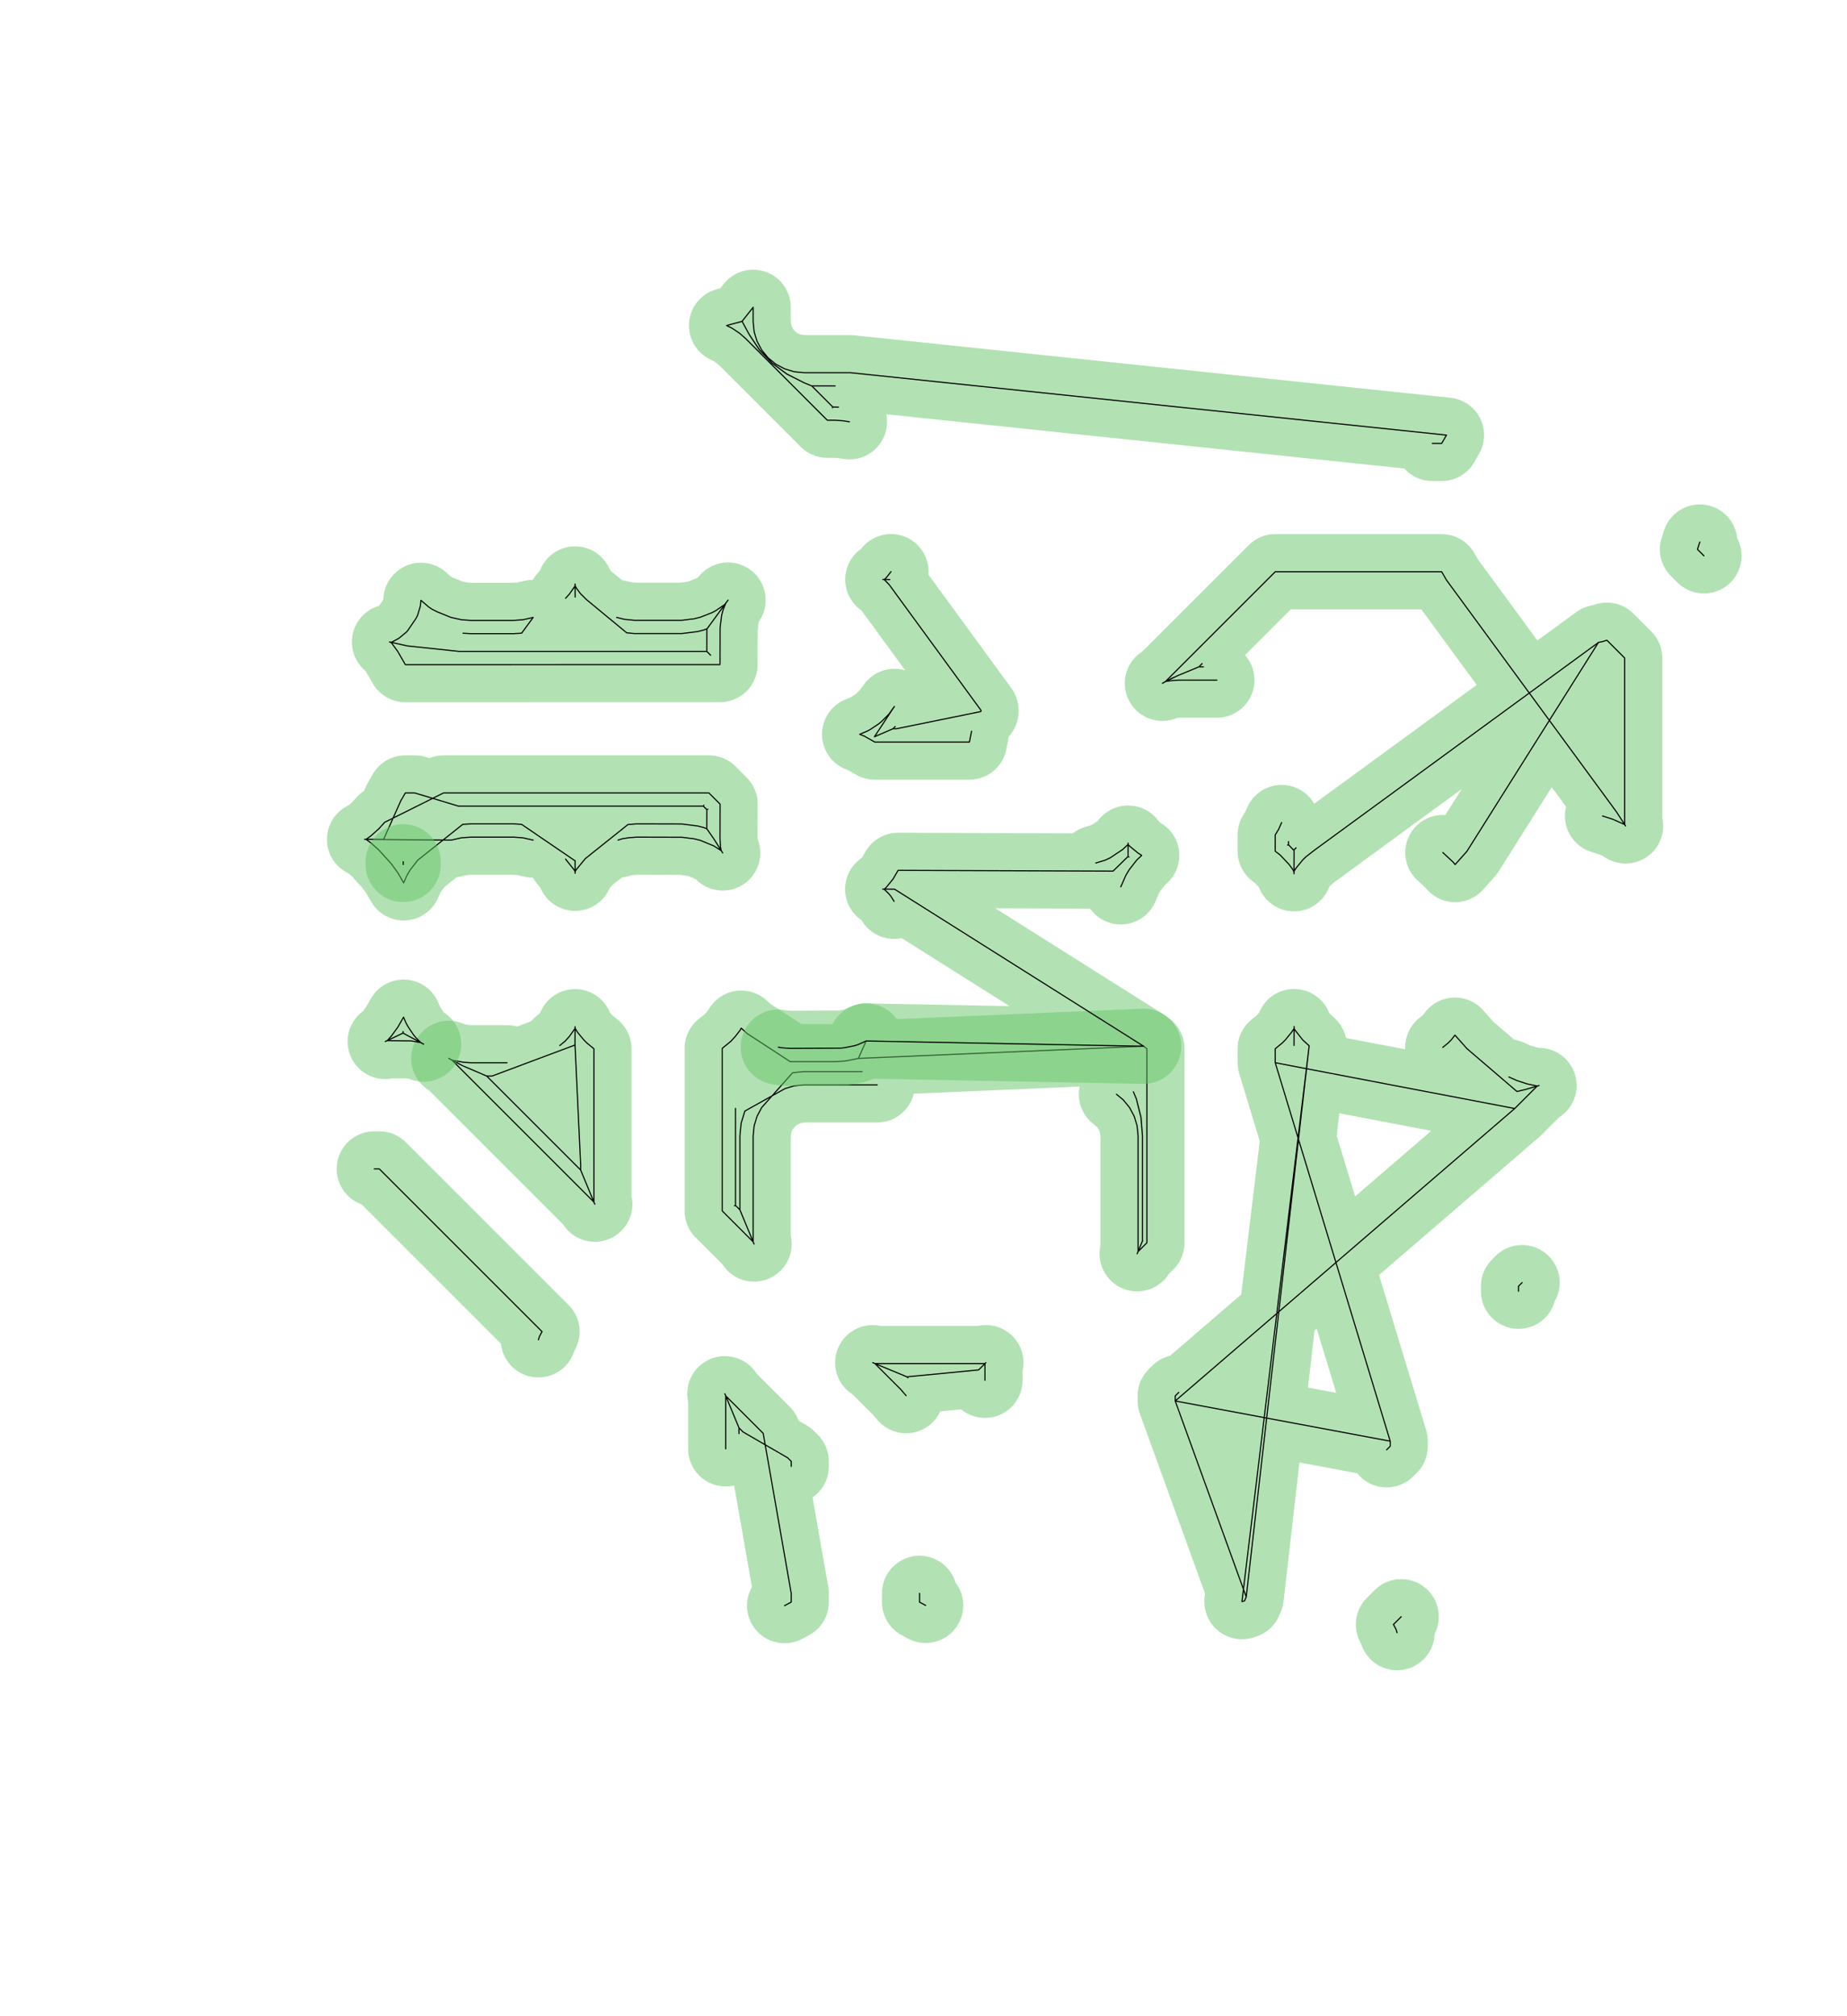 <?xml version="1.0" standalone="no"?>
<!DOCTYPE svg PUBLIC "-//W3C//DTD SVG 1.1//EN"
"http://www.w3.org/Graphics/SVG/1.1/DTD/svg11.dtd">
<!-- original:
<svg width="78.8976" height="86.1165" viewBox="0 0 1643.7 1794.09" version="1.1"
-->
<svg width="7889.76" height="8611.65" viewBox="0 0 1643.7 1794.09" version="1.1"
xmlns="http://www.w3.org/2000/svg"
xmlns:xlink="http://www.w3.org/1999/xlink">
<polyline points="511.844,531.393 511.794,519.723 511.83,521.477 506.652,528.811 503.336,532.461 506.652,528.811 511.828,521.397 513.168,523.755 516.528,528.275 521.81,533.557 557.704,563.207 564.564,563.885 606.704,563.885 620.69,562.145 626.15,560.765 629.308,559.541 646.038,536.581 643.452,542.837 642.212,547.737 640.828,558.743 640.756,591.483 360.724,591.529 353.884,579.691 348.33,572.051 346.992,571.461 348.058,571.795 354.876,568.149 361.738,562.519 363.134,560.819 370.078,550.589 371.552,547.831 374.128,539.337 374.626,534.279 381.342,540.085 384.462,542.185 389.308,544.635 401.36,549.501 410.728,551.593 418.804,552.159 457.184,552.159 465.262,551.591 474.494,549.525 464.208,563.553 457.184,563.965 418.804,563.965 412.086,563.583 418.804,563.965 457.184,563.965 464.208,563.553 474.494,549.525 465.262,551.591 457.184,552.159 418.804,552.159 410.728,551.593 401.36,549.501 389.308,544.635 384.462,542.185 381.342,540.085 374.626,534.279 374.128,539.337 371.552,547.831 370.078,550.589 363.134,560.819 361.738,562.519 354.876,568.149 348.132,571.833 346.618,571.343 362.682,574.891 408.198,579.723 628.974,579.723 632.416,583.171 628.974,579.723 629.018,559.927 647.934,534.067 645.008,537.989 636.876,543.547 633.556,545.327 623.258,549.319 617.798,550.699 606.704,552.079 564.564,552.079 555.684,551.201 548.806,549.495" style="stroke:rgb(103,198,105);stroke-width:66.929;fill:none;stroke-opacity:0.5;stroke-linecap:round;stroke-linejoin:round;;fill:none"/>
<polyline points="511.844,531.393 511.794,519.723 511.83,521.477 506.652,528.811 503.336,532.461 506.652,528.811 511.828,521.397 513.168,523.755 516.528,528.275 521.81,533.557 557.704,563.207 564.564,563.885 606.704,563.885 620.69,562.145 626.15,560.765 629.308,559.541 646.038,536.581 643.452,542.837 642.212,547.737 640.828,558.743 640.756,591.483 360.724,591.529 353.884,579.691 348.33,572.051 346.992,571.461 348.058,571.795 354.876,568.149 361.738,562.519 363.134,560.819 370.078,550.589 371.552,547.831 374.128,539.337 374.626,534.279 381.342,540.085 384.462,542.185 389.308,544.635 401.36,549.501 410.728,551.593 418.804,552.159 457.184,552.159 465.262,551.591 474.494,549.525 464.208,563.553 457.184,563.965 418.804,563.965 412.086,563.583 418.804,563.965 457.184,563.965 464.208,563.553 474.494,549.525 465.262,551.591 457.184,552.159 418.804,552.159 410.728,551.593 401.36,549.501 389.308,544.635 384.462,542.185 381.342,540.085 374.626,534.279 374.128,539.337 371.552,547.831 370.078,550.589 363.134,560.819 361.738,562.519 354.876,568.149 348.132,571.833 346.618,571.343 362.682,574.891 408.198,579.723 628.974,579.723 632.416,583.171 628.974,579.723 629.018,559.927 647.934,534.067 645.008,537.989 636.876,543.547 633.556,545.327 623.258,549.319 617.798,550.699 606.704,552.079 564.564,552.079 555.684,551.201 548.806,549.495" style="stroke:rgb(0,0,0);stroke-width:1px;fill:none;stroke-opacity:1;stroke-linecap:round;stroke-linejoin:round;;fill:none"/>
<polyline points="549.992,747.667 554.124,746.413 559.704,745.573 566.556,745.069 606.816,745.169 617.798,746.549 623.258,747.929 635.316,752.915 641.85,757.109 641.268,754.191 640.748,746.443 640.816,715.667 630.87,705.719 394.728,705.719 342.36,731.829 337.31,737.437 330.27,743.777 325.762,747.053 330.306,750.357 337.286,756.643 348.306,768.863 353.884,776.531 359.214,785.755 362.226,778.933 365.126,774.093 371.766,765.583 411.808,733.679 418.804,733.263 457.184,733.263 464.202,733.681 511.814,766.165 511.814,765.903 511.814,777.239 511.814,775.683 510.86,774.093 503.308,764.621 510.86,774.093 511.814,775.683 512.766,774.093 520.918,764.145 558.874,733.829 566.584,733.263 606.844,733.363 620.69,735.103 626.15,736.483 629.068,737.689 635.144,746.431 643.168,759.145 635.144,746.431 628.96,737.533 628.998,720.545 629.904,720.173 628.998,720.545 625.978,717.525 626.352,716.627 625.978,717.525 408.232,717.525 369.08,705.719 360.724,705.719 356.678,712.723 341.374,747.055 324.402,747.051 401.442,747.725 410.49,745.677 418.804,745.069 457.184,745.069 465.5,745.681 474.486,747.715" style="stroke:rgb(103,198,105);stroke-width:66.929;fill:none;stroke-opacity:0.5;stroke-linecap:round;stroke-linejoin:round;;fill:none"/>
<polyline points="549.992,747.667 554.124,746.413 559.704,745.573 566.556,745.069 606.816,745.169 617.798,746.549 623.258,747.929 635.316,752.915 641.85,757.109 641.268,754.191 640.748,746.443 640.816,715.667 630.87,705.719 394.728,705.719 342.36,731.829 337.31,737.437 330.27,743.777 325.762,747.053 330.306,750.357 337.286,756.643 348.306,768.863 353.884,776.531 359.214,785.755 362.226,778.933 365.126,774.093 371.766,765.583 411.808,733.679 418.804,733.263 457.184,733.263 464.202,733.681 511.814,766.165 511.814,765.903 511.814,777.239 511.814,775.683 510.86,774.093 503.308,764.621 510.86,774.093 511.814,775.683 512.766,774.093 520.918,764.145 558.874,733.829 566.584,733.263 606.844,733.363 620.69,735.103 626.15,736.483 629.068,737.689 635.144,746.431 643.168,759.145 635.144,746.431 628.96,737.533 628.998,720.545 629.904,720.173 628.998,720.545 625.978,717.525 626.352,716.627 625.978,717.525 408.232,717.525 369.08,705.719 360.724,705.719 356.678,712.723 341.374,747.055 324.402,747.051 401.442,747.725 410.49,745.677 418.804,745.069 457.184,745.069 465.5,745.681 474.486,747.715" style="stroke:rgb(0,0,0);stroke-width:1px;fill:none;stroke-opacity:1;stroke-linecap:round;stroke-linejoin:round;;fill:none"/>
<polyline points="358.79,766.947 358.826,769.393" style="stroke:rgb(103,198,105);stroke-width:66.929;fill:none;stroke-opacity:0.5;stroke-linecap:round;stroke-linejoin:round;;fill:none"/>
<polyline points="358.79,766.947 358.826,769.393" style="stroke:rgb(0,0,0);stroke-width:1px;fill:none;stroke-opacity:1;stroke-linecap:round;stroke-linejoin:round;;fill:none"/>
<polyline points="498.184,930.513 502.872,926.671 506.652,922.511 511.83,915.177 514.042,918.845 519.588,925.579 522.248,928.239 528.528,933.409 528.526,1069.82 402.374,943.665 401.366,943.121 411.756,948.535 433.07,957.665 516.722,1041.32 529.328,1071.75 516.722,1041.32 516.722,1036.22 511.726,930.157 511.8,913.777 511.724,930.071 437.992,957.665 433.07,957.665 411.756,948.535 399.372,941.963 402.174,943.557 412.22,945.379 418.804,945.859 451.27,945.859" style="stroke:rgb(103,198,105);stroke-width:66.929;fill:none;stroke-opacity:0.5;stroke-linecap:round;stroke-linejoin:round;;fill:none"/>
<polyline points="498.184,930.513 502.872,926.671 506.652,922.511 511.83,915.177 514.042,918.845 519.588,925.579 522.248,928.239 528.528,933.409 528.526,1069.82 402.374,943.665 401.366,943.121 411.756,948.535 433.07,957.665 516.722,1041.32 529.328,1071.75 516.722,1041.32 516.722,1036.22 511.726,930.157 511.8,913.777 511.724,930.071 437.992,957.665 433.07,957.665 411.756,948.535 399.372,941.963 402.174,943.557 412.22,945.379 418.804,945.859 451.27,945.859" style="stroke:rgb(0,0,0);stroke-width:1px;fill:none;stroke-opacity:1;stroke-linecap:round;stroke-linejoin:round;;fill:none"/>
<polyline points="374.338,927.871 365.922,926.413 344.612,926.169 358.662,919.459 358.714,918.029 358.662,919.459 376.99,929.305 374.522,927.969 370.224,923.687 367.844,920.787 362.94,913.457 361.16,910.137 359.156,905.285 353.87,914.421 348.33,922.037 344.612,926.169 342.816,926.969" style="stroke:rgb(103,198,105);stroke-width:66.929;fill:none;stroke-opacity:0.5;stroke-linecap:round;stroke-linejoin:round;;fill:none"/>
<polyline points="374.338,927.871 365.922,926.413 344.612,926.169 358.662,919.459 358.714,918.029 358.662,919.459 376.99,929.305 374.522,927.969 370.224,923.687 367.844,920.787 362.94,913.457 361.16,910.137 359.156,905.285 353.87,914.421 348.33,922.037 344.612,926.169 342.816,926.969" style="stroke:rgb(0,0,0);stroke-width:1px;fill:none;stroke-opacity:1;stroke-linecap:round;stroke-linejoin:round;;fill:none"/>
<polyline points="333.066,1040.36 337.57,1040.36 482.366,1185.16 480.014,1189.56 479.132,1192.46" style="stroke:rgb(103,198,105);stroke-width:66.929;fill:none;stroke-opacity:0.5;stroke-linecap:round;stroke-linejoin:round;;fill:none"/>
<polyline points="333.066,1040.36 337.57,1040.36 482.366,1185.16 480.014,1189.56 479.132,1192.46" style="stroke:rgb(0,0,0);stroke-width:1px;fill:none;stroke-opacity:1;stroke-linecap:round;stroke-linejoin:round;;fill:none"/>
<polyline points="776.654,1212.78 778.586,1213.58 876.568,1213.58 877.368,1212.78 876.568,1213.58 876.568,1228.48 876.568,1213.58 870.896,1219.25 807.09,1225.38 807.94,1226.24 807.09,1225.38 778.586,1213.58 801.596,1236.59 806.382,1242.15" style="stroke:rgb(103,198,105);stroke-width:66.929;fill:none;stroke-opacity:0.5;stroke-linecap:round;stroke-linejoin:round;;fill:none"/>
<polyline points="776.654,1212.78 778.586,1213.58 876.568,1213.58 877.368,1212.78 876.568,1213.58 876.568,1228.48 876.568,1213.58 870.896,1219.25 807.09,1225.38 807.94,1226.24 807.09,1225.38 778.586,1213.58 801.596,1236.59 806.382,1242.15" style="stroke:rgb(0,0,0);stroke-width:1px;fill:none;stroke-opacity:1;stroke-linecap:round;stroke-linejoin:round;;fill:none"/>
<polyline points="704.128,1305.12 704.128,1300.62 700.952,1297.44 680.966,1285.87 679.182,1275.68 645.858,1242.36 645.058,1240.43 645.858,1242.36 645.858,1289.52 645.858,1242.36 657.664,1270.86 657.664,1275.95 657.664,1270.86 661.268,1274.46 680.966,1285.87 704.128,1418.06 704.128,1425.9 698.23,1429.05" style="stroke:rgb(103,198,105);stroke-width:66.929;fill:none;stroke-opacity:0.5;stroke-linecap:round;stroke-linejoin:round;;fill:none"/>
<polyline points="704.128,1305.12 704.128,1300.62 700.952,1297.44 680.966,1285.87 679.182,1275.68 645.858,1242.36 645.058,1240.43 645.858,1242.36 645.858,1289.52 645.858,1242.36 657.664,1270.86 657.664,1275.95 657.664,1270.86 661.268,1274.46 680.966,1285.87 704.128,1418.06 704.128,1425.9 698.23,1429.05" style="stroke:rgb(0,0,0);stroke-width:1px;fill:none;stroke-opacity:1;stroke-linecap:round;stroke-linejoin:round;;fill:none"/>
<polyline points="818.318,1418.12 818.318,1425.91 823.758,1428.82" style="stroke:rgb(103,198,105);stroke-width:66.929;fill:none;stroke-opacity:0.5;stroke-linecap:round;stroke-linejoin:round;;fill:none"/>
<polyline points="818.318,1418.12 818.318,1425.91 823.758,1428.82" style="stroke:rgb(0,0,0);stroke-width:1px;fill:none;stroke-opacity:1;stroke-linecap:round;stroke-linejoin:round;;fill:none"/>
<polyline points="1049.04,1239.2 1045.86,1242.38 1045.86,1246.88 1348,986.601 1368.02,966.575 1357.93,969.563 1350,971.453 1305.52,933.327 1294.81,921.265 1291.44,925.579 1288.78,928.239 1283.95,932.215 1288.78,928.239 1291.44,925.579 1294.81,921.265 1305.52,933.327 1350,971.453 1357.93,969.563 1369.63,966.097 1368.02,966.575 1358.98,964.651 1349.96,961.721 1342.8,958.531 1349.96,961.721 1358.98,964.651 1368.02,966.575 1348,986.601 1162.61,951.143 1165.07,930.761 1109.06,1421.25 1045.86,1246.88 1237.19,1282.67 1237.19,1287.17 1234.01,1290.35 1237.19,1287.17 1237.19,1282.67 1134.86,945.835 1134.86,933.409 1141.14,928.239 1143.8,925.579 1149.45,918.679 1151.65,915.349 1151.57,930.439 1151.65,913.657 1151.65,915.373 1152.57,916.905 1159.35,925.579 1165.07,930.761 1162.61,951.143 1134.86,945.835 1162.61,951.143 1105.25,1425.47 1107.62,1424.75 1109.06,1421.25" style="stroke:rgb(103,198,105);stroke-width:66.929;fill:none;stroke-opacity:0.5;stroke-linecap:round;stroke-linejoin:round;;fill:none"/>
<polyline points="1049.04,1239.2 1045.86,1242.38 1045.86,1246.88 1348,986.601 1368.02,966.575 1357.93,969.563 1350,971.453 1305.52,933.327 1294.81,921.265 1291.44,925.579 1288.78,928.239 1283.95,932.215 1288.78,928.239 1291.44,925.579 1294.81,921.265 1305.52,933.327 1350,971.453 1357.93,969.563 1369.63,966.097 1368.02,966.575 1358.98,964.651 1349.96,961.721 1342.8,958.531 1349.96,961.721 1358.98,964.651 1368.02,966.575 1348,986.601 1162.61,951.143 1165.07,930.761 1109.06,1421.25 1045.86,1246.88 1237.19,1282.67 1237.19,1287.17 1234.01,1290.35 1237.19,1287.17 1237.19,1282.67 1134.86,945.835 1134.86,933.409 1141.14,928.239 1143.8,925.579 1149.45,918.679 1151.65,915.349 1151.57,930.439 1151.65,913.657 1151.65,915.373 1152.57,916.905 1159.35,925.579 1165.07,930.761 1162.61,951.143 1134.86,945.835 1162.61,951.143 1105.25,1425.47 1107.62,1424.75 1109.06,1421.25" style="stroke:rgb(0,0,0);stroke-width:1px;fill:none;stroke-opacity:1;stroke-linecap:round;stroke-linejoin:round;;fill:none"/>
<polyline points="1243.29,1453.1 1242.41,1450.2 1240.06,1445.81 1246.98,1438.89" style="stroke:rgb(103,198,105);stroke-width:66.929;fill:none;stroke-opacity:0.5;stroke-linecap:round;stroke-linejoin:round;;fill:none"/>
<polyline points="1243.29,1453.1 1242.41,1450.2 1240.06,1445.81 1246.98,1438.89" style="stroke:rgb(0,0,0);stroke-width:1px;fill:none;stroke-opacity:1;stroke-linecap:round;stroke-linejoin:round;;fill:none"/>
<polyline points="1351.38,1149.22 1351.38,1144.72 1354.56,1141.54" style="stroke:rgb(103,198,105);stroke-width:66.929;fill:none;stroke-opacity:0.5;stroke-linecap:round;stroke-linejoin:round;;fill:none"/>
<polyline points="1351.38,1149.22 1351.38,1144.72 1354.56,1141.54" style="stroke:rgb(0,0,0);stroke-width:1px;fill:none;stroke-opacity:1;stroke-linecap:round;stroke-linejoin:round;;fill:none"/>
<polyline points="993.566,973.907 999.538,978.809 1005.17,985.671 1009.35,993.497 1011.93,1001.99 1012.8,1010.82 1012.8,1113.94 1016.73,1104.44 1016.73,1010.82 1015.37,994.451 1011.29,978.079 1008.63,971.697 1011.29,978.079 1015.43,994.441 1016.73,1010.82 1016.73,1104.44 1016.96,1104.48 1016.73,1104.44 1012,1115.87 1012.8,1113.94 1020.67,1106.07 1020.67,933.351 1017.76,931.183 763.878,941.983 770.81,926.493 763.878,941.983 763.49,942.101 752.374,944.289 743.604,944.865 703.204,944.865 665.042,919.949 659.654,915.051 658.436,917.205 654.292,922.511 650.512,926.671 642.718,933.057 642.718,1077.73 670.268,1105.27 670.268,1010.82 671.138,1001.99 673.714,993.497 677.898,985.671 687.116,975.295 698.578,968.885 706.71,966.419 715.544,965.549 780.654,965.549 715.544,965.549 706.71,966.419 698.578,968.885 687.116,975.295 705.376,954.743 715.544,953.743 767.226,953.743 715.544,953.743 705.376,954.743 687.116,975.295 662.874,988.853 659.558,999.687 658.462,1010.82 658.462,1076.77 671.068,1107.2 658.462,1076.77 654.524,1072.84 653.626,1073.21 654.524,1072.84 654.524,986.485" style="stroke:rgb(103,198,105);stroke-width:66.929;fill:none;stroke-opacity:0.5;stroke-linecap:round;stroke-linejoin:round;;fill:none"/>
<polyline points="993.566,973.907 999.538,978.809 1005.17,985.671 1009.35,993.497 1011.93,1001.99 1012.8,1010.82 1012.8,1113.94 1016.73,1104.44 1016.73,1010.82 1015.37,994.451 1011.29,978.079 1008.63,971.697 1011.29,978.079 1015.43,994.441 1016.73,1010.82 1016.73,1104.44 1016.96,1104.48 1016.73,1104.44 1012,1115.87 1012.8,1113.94 1020.67,1106.07 1020.67,933.351 1017.76,931.183 763.878,941.983 770.81,926.493 763.878,941.983 763.49,942.101 752.374,944.289 743.604,944.865 703.204,944.865 665.042,919.949 659.654,915.051 658.436,917.205 654.292,922.511 650.512,926.671 642.718,933.057 642.718,1077.73 670.268,1105.27 670.268,1010.82 671.138,1001.99 673.714,993.497 677.898,985.671 687.116,975.295 698.578,968.885 706.71,966.419 715.544,965.549 780.654,965.549 715.544,965.549 706.71,966.419 698.578,968.885 687.116,975.295 705.376,954.743 715.544,953.743 767.226,953.743 715.544,953.743 705.376,954.743 687.116,975.295 662.874,988.853 659.558,999.687 658.462,1010.82 658.462,1076.77 671.068,1107.2 658.462,1076.77 654.524,1072.84 653.626,1073.21 654.524,1072.84 654.524,986.485" style="stroke:rgb(0,0,0);stroke-width:1px;fill:none;stroke-opacity:1;stroke-linecap:round;stroke-linejoin:round;;fill:none"/>
<polyline points="692.626,931.949 695.59,932.535 703.244,933.059 747.896,932.855 751.256,932.535 760.07,930.801 763.31,929.821 770.81,926.493 1017.76,931.183 796.09,791.383 786.676,791.303 790.74,795.171 792.88,797.771 795.69,802.209 792.88,797.771 790.74,795.171 786.676,791.303 785.53,791.307 787.12,791.303 788.804,789.633 794.718,782.413 799.23,774.619 990.518,775.317 1003.84,762.313 1004.76,762.703 1003.84,762.313 1003.92,751.541 999.08,756.075 988.036,763.433 983.456,765.593 975.196,768.093 983.456,765.593 988.036,763.433 999.08,756.075 1003.92,751.541 1003.93,750.373 1003.92,751.649 1005.77,753.499 1012.67,759.155 1016.04,761.327 1011.71,765.349 1004.89,774.093 1001.99,778.933 997.422,789.313" style="stroke:rgb(103,198,105);stroke-width:66.929;fill:none;stroke-opacity:0.5;stroke-linecap:round;stroke-linejoin:round;;fill:none"/>
<polyline points="692.626,931.949 695.59,932.535 703.244,933.059 747.896,932.855 751.256,932.535 760.07,930.801 763.31,929.821 770.81,926.493 1017.76,931.183 796.09,791.383 786.676,791.303 790.74,795.171 792.88,797.771 795.69,802.209 792.88,797.771 790.74,795.171 786.676,791.303 785.53,791.307 787.12,791.303 788.804,789.633 794.718,782.413 799.23,774.619 990.518,775.317 1003.84,762.313 1004.76,762.703 1003.84,762.313 1003.92,751.541 999.08,756.075 988.036,763.433 983.456,765.593 975.196,768.093 983.456,765.593 988.036,763.433 999.08,756.075 1003.92,751.541 1003.93,750.373 1003.92,751.649 1005.77,753.499 1012.67,759.155 1016.04,761.327 1011.71,765.349 1004.89,774.093 1001.99,778.933 997.422,789.313" style="stroke:rgb(0,0,0);stroke-width:1px;fill:none;stroke-opacity:1;stroke-linecap:round;stroke-linejoin:round;;fill:none"/>
<polyline points="1140.57,732.043 1137.92,738.031 1134.86,743.029 1134.86,757.595 1139.13,760.869 1146.99,769.133 1150.33,773.673 1151.56,775.985 1151.62,756.381 1153.42,754.581 1151.62,756.381 1151.62,757.007 1146.66,751.799 1146.66,749.001 1146.66,751.799 1145.82,752.137 1146.66,751.799 1151.62,757.007 1151.56,777.669 1151.63,775.335 1153.73,772.195 1159.35,765.349 1162.01,762.689 1169.78,756.647 1422.49,571.793 1426.45,570.951 1430,569.799 1445.85,585.653 1445.85,733.851 1435.47,729.227 1426.14,726.229 1435.47,729.227 1445.85,733.851 1446.65,735.083 1438.47,722.487 1378.82,641.141 1422.49,571.793 1305.43,757.717 1294.97,769.453 1293.26,767.359 1284.03,758.783 1293.26,767.359 1294.97,769.453 1305.43,757.717 1378.82,641.141 1287.25,516.257 1282.97,508.859 1134.88,508.859 1037.22,606.517 1048.72,601.045 1066.93,593.503 1070.95,593.503 1066.93,593.503 1069.83,590.601 1066.93,593.503 1048.72,601.045 1041.85,604.167 1034.44,608.167 1037.22,606.517 1042.09,605.797 1048.72,605.309 1082.93,605.309" style="stroke:rgb(103,198,105);stroke-width:66.929;fill:none;stroke-opacity:0.5;stroke-linecap:round;stroke-linejoin:round;;fill:none"/>
<polyline points="1140.57,732.043 1137.92,738.031 1134.86,743.029 1134.86,757.595 1139.13,760.869 1146.99,769.133 1150.33,773.673 1151.56,775.985 1151.62,756.381 1153.42,754.581 1151.62,756.381 1151.62,757.007 1146.66,751.799 1146.66,749.001 1146.66,751.799 1145.82,752.137 1146.66,751.799 1151.62,757.007 1151.56,777.669 1151.63,775.335 1153.73,772.195 1159.35,765.349 1162.01,762.689 1169.78,756.647 1422.49,571.793 1426.45,570.951 1430,569.799 1445.85,585.653 1445.85,733.851 1435.47,729.227 1426.14,726.229 1435.47,729.227 1445.85,733.851 1446.65,735.083 1438.47,722.487 1378.82,641.141 1422.49,571.793 1305.43,757.717 1294.97,769.453 1293.26,767.359 1284.03,758.783 1293.26,767.359 1294.97,769.453 1305.43,757.717 1378.82,641.141 1287.25,516.257 1282.97,508.859 1134.88,508.859 1037.22,606.517 1048.72,601.045 1066.93,593.503 1070.95,593.503 1066.93,593.503 1069.83,590.601 1066.93,593.503 1048.72,601.045 1041.85,604.167 1034.44,608.167 1037.22,606.517 1042.09,605.797 1048.72,605.309 1082.93,605.309" style="stroke:rgb(0,0,0);stroke-width:1px;fill:none;stroke-opacity:1;stroke-linecap:round;stroke-linejoin:round;;fill:none"/>
<polyline points="864.634,650.783 862.704,660.429 778.484,660.429 768.908,655.017 765.004,653.521 771.524,650.825 774.484,649.245 781.804,644.369 784.424,642.229 790.848,635.805 795.984,628.699 778.184,655.741 794.644,648.623 796.652,646.613 794.644,648.623 797.708,648.623 872.754,633.319 873.028,632.929 873.058,632.261 791.424,520.509 786.862,515.767 791.848,515.837 785.634,515.755 787.07,515.767 788.938,513.899 792.932,508.781" style="stroke:rgb(103,198,105);stroke-width:66.929;fill:none;stroke-opacity:0.5;stroke-linecap:round;stroke-linejoin:round;;fill:none"/>
<polyline points="864.634,650.783 862.704,660.429 778.484,660.429 768.908,655.017 765.004,653.521 771.524,650.825 774.484,649.245 781.804,644.369 784.424,642.229 790.848,635.805 795.984,628.699 778.184,655.741 794.644,648.623 796.652,646.613 794.644,648.623 797.708,648.623 872.754,633.319 873.028,632.929 873.058,632.261 791.424,520.509 786.862,515.767 791.848,515.837 785.634,515.755 787.07,515.767 788.938,513.899 792.932,508.781" style="stroke:rgb(0,0,0);stroke-width:1px;fill:none;stroke-opacity:1;stroke-linecap:round;stroke-linejoin:round;;fill:none"/>
<polyline points="755.956,375.399 750.232,374.497 743.604,374.009 736.24,374.009 663.402,301.153 658.104,296.541 651.072,291.853 646.556,289.731 660.408,286.017 666.784,297.769 675.912,311.539 687.124,323.251 700.32,332.979 715.544,340.649 722.438,343.503 741.13,362.203 740.792,362.959 741.13,362.203 746.192,362.393 741.13,362.203 722.438,343.503 743.228,343.503 722.438,343.503 715.544,340.649 700.346,332.935 687.154,323.217 675.968,311.495 666.784,297.769 660.384,285.971 670.268,273.487 670.268,286.425 671.138,295.257 673.714,303.751 677.898,311.577 683.528,318.439 690.39,324.069 698.216,328.253 706.71,330.829 715.544,331.697 756.824,331.697 1287.27,387.245 1282.98,394.667 1274.67,394.667" style="stroke:rgb(103,198,105);stroke-width:66.929;fill:none;stroke-opacity:0.5;stroke-linecap:round;stroke-linejoin:round;;fill:none"/>
<polyline points="755.956,375.399 750.232,374.497 743.604,374.009 736.24,374.009 663.402,301.153 658.104,296.541 651.072,291.853 646.556,289.731 660.408,286.017 666.784,297.769 675.912,311.539 687.124,323.251 700.32,332.979 715.544,340.649 722.438,343.503 741.13,362.203 740.792,362.959 741.13,362.203 746.192,362.393 741.13,362.203 722.438,343.503 743.228,343.503 722.438,343.503 715.544,340.649 700.346,332.935 687.154,323.217 675.968,311.495 666.784,297.769 660.384,285.971 670.268,273.487 670.268,286.425 671.138,295.257 673.714,303.751 677.898,311.577 683.528,318.439 690.39,324.069 698.216,328.253 706.71,330.829 715.544,331.697 756.824,331.697 1287.27,387.245 1282.98,394.667 1274.67,394.667" style="stroke:rgb(0,0,0);stroke-width:1px;fill:none;stroke-opacity:1;stroke-linecap:round;stroke-linejoin:round;;fill:none"/>
<polyline points="1512.71,482.429 1510.6,488.905 1516.41,494.719" style="stroke:rgb(103,198,105);stroke-width:66.929;fill:none;stroke-opacity:0.5;stroke-linecap:round;stroke-linejoin:round;;fill:none"/>
<polyline points="1512.71,482.429 1510.6,488.905 1516.41,494.719" style="stroke:rgb(0,0,0);stroke-width:1px;fill:none;stroke-opacity:1;stroke-linecap:round;stroke-linejoin:round;;fill:none"/>
</svg>
